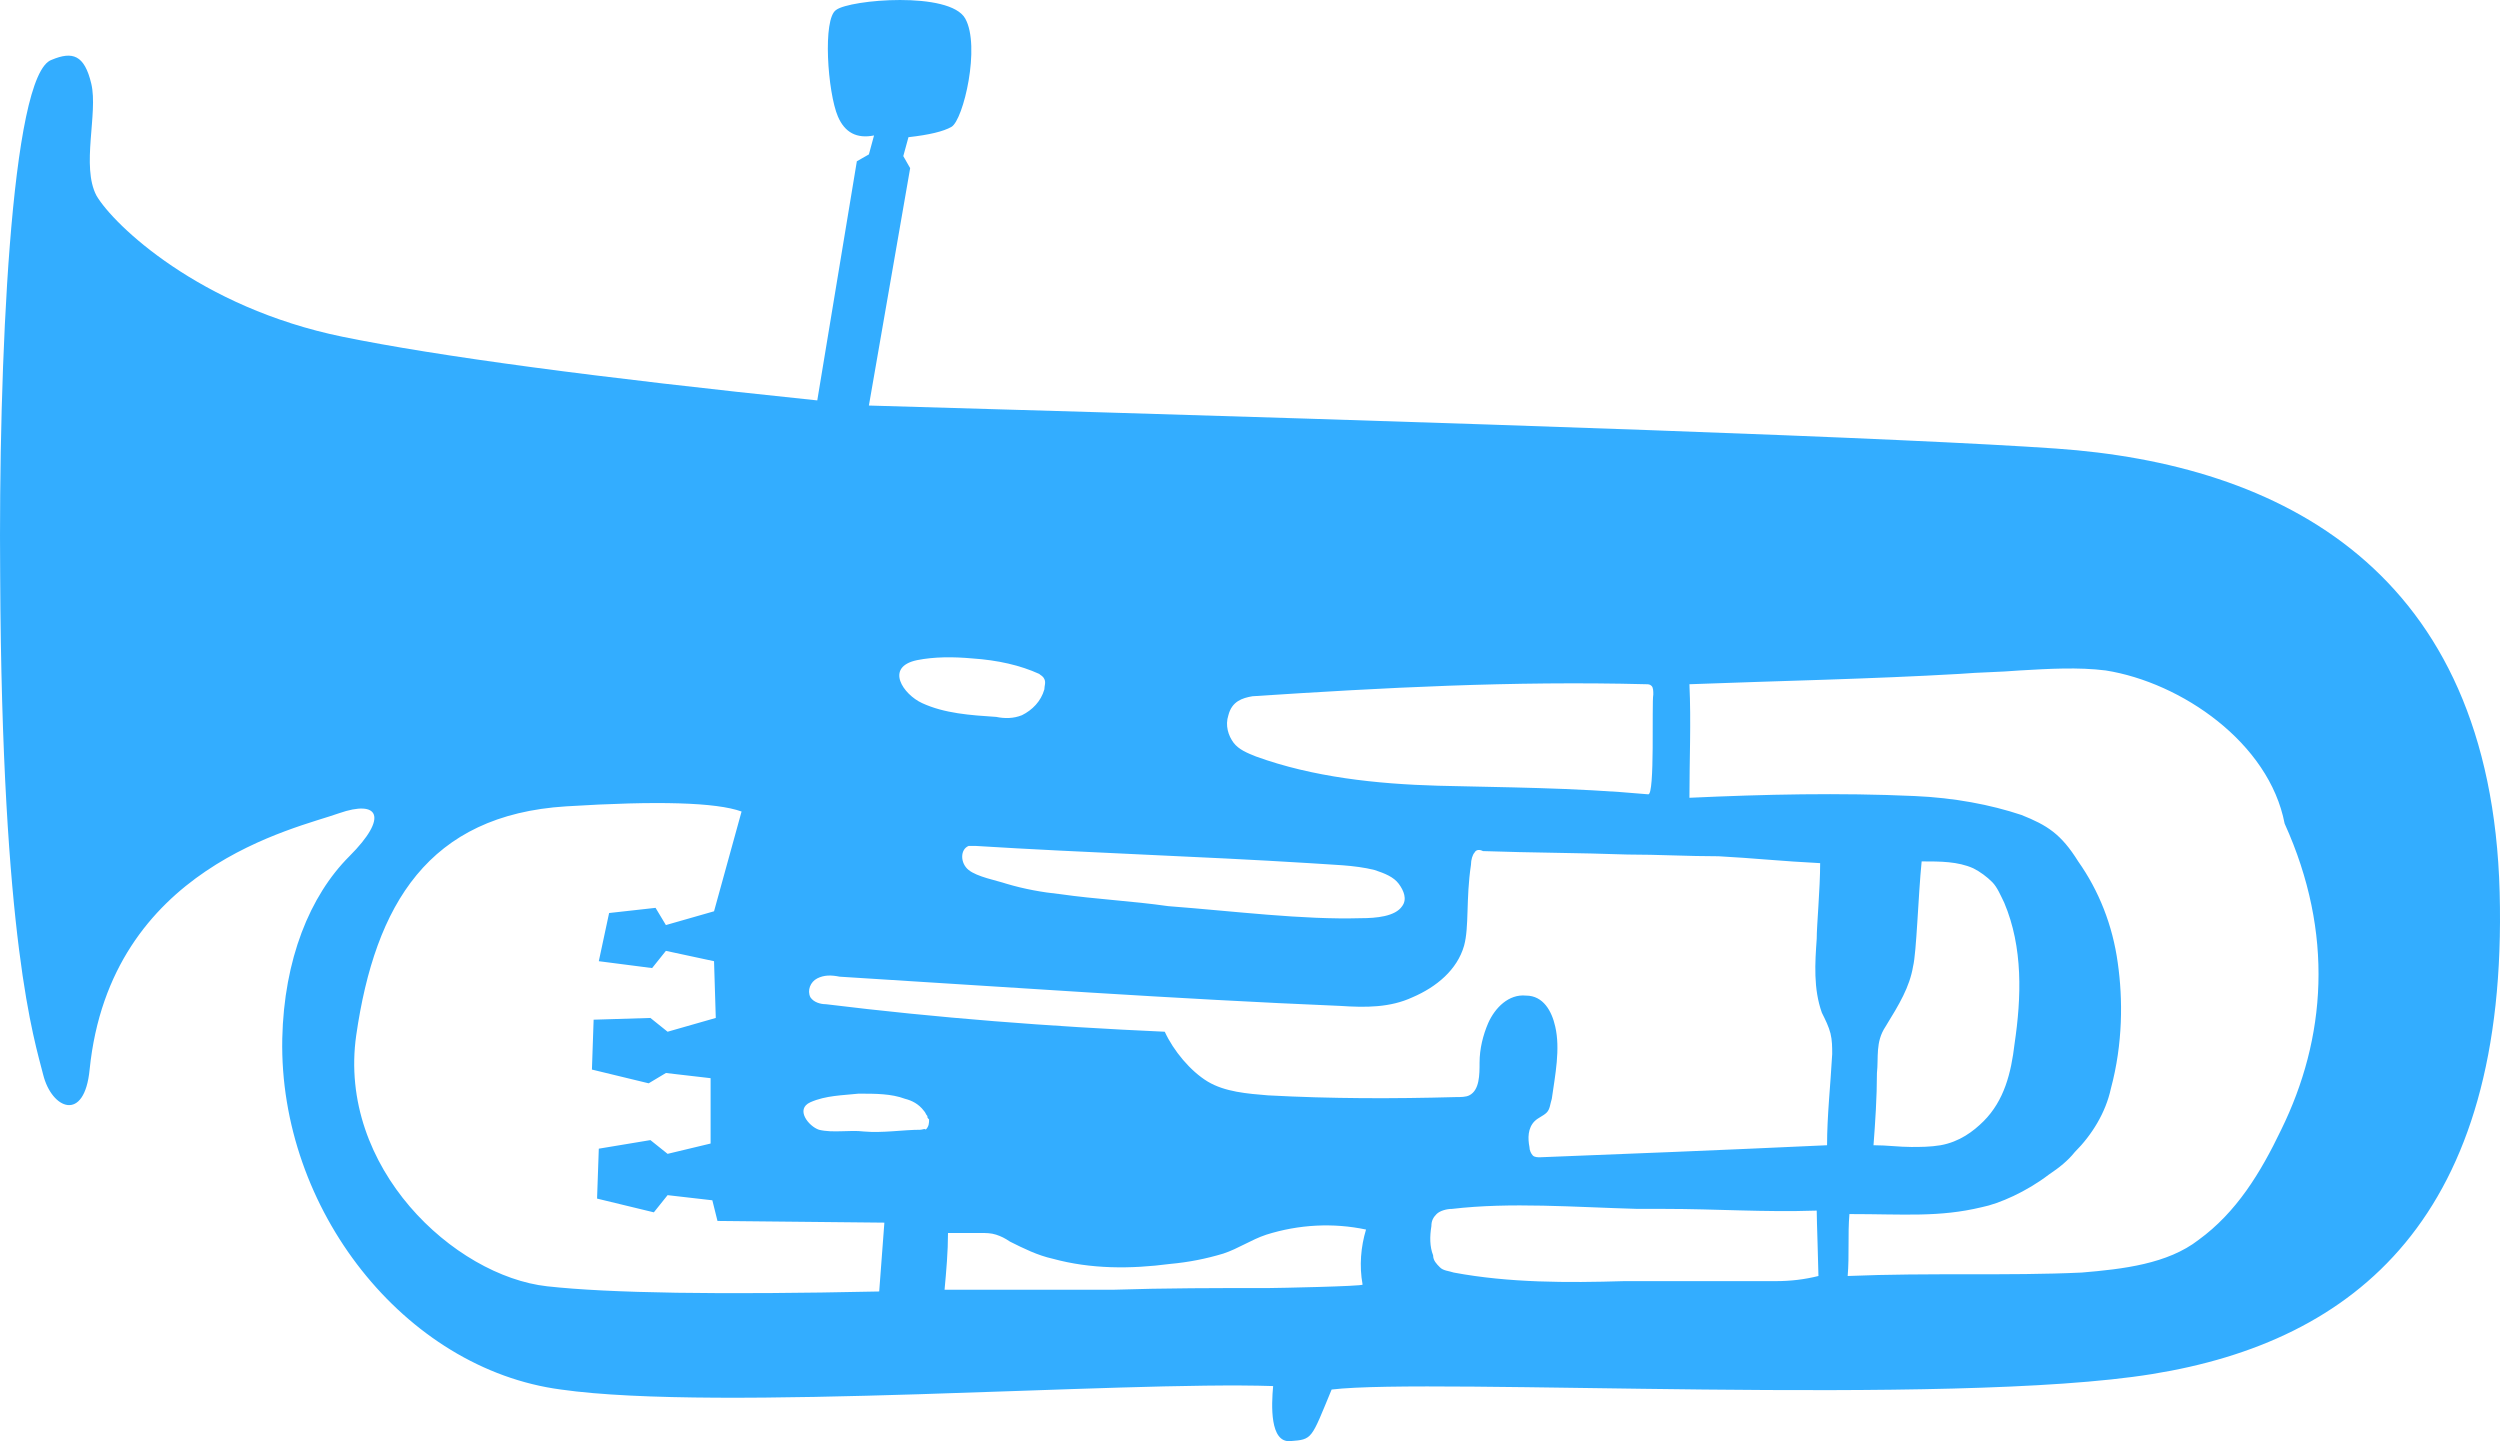 <svg xmlns="http://www.w3.org/2000/svg" xmlns:xlink="http://www.w3.org/1999/xlink" fill="none" version="1.1"
  width="73.476" height="42.357" viewBox="0 0 73.476 42.357">
  <g>
    <path
      d="M0.005,16.924C0.055,27.693,1.016,30.575,1.269,31.586C1.521,32.598,2.482,33.002,2.634,31.435C3.24,25.469,8.701,24.357,9.965,23.901C11.127,23.497,11.431,24.003,10.268,25.166C9.105,26.328,8.347,28.199,8.296,30.525C8.195,35.53,11.886,40.232,16.487,40.839C21.087,41.496,32.918,40.586,37.418,40.737C37.367,41.294,37.317,42.406,37.923,42.355C38.581,42.305,38.53,42.305,39.137,40.839C42.069,40.485,57.338,41.344,63.253,40.384C69.219,39.423,73.719,35.783,73.466,26.227C73.213,16.722,66.995,13.638,60.422,13.183Q53.849,12.728,25.537,11.919L26.75,4.942L26.548,4.588L26.7,4.032Q27.61,3.931,27.963,3.729C28.317,3.526,28.823,1.352,28.368,0.544C27.913,-0.265,24.98,-0.013,24.576,0.291C24.172,0.544,24.323,2.718,24.627,3.425Q24.93,4.133,25.688,3.981L25.537,4.538L25.183,4.74L24.02,11.768Q14.262,10.756,10.066,9.897C5.869,9.037,3.341,6.611,2.836,5.751C2.381,4.892,2.886,3.324,2.684,2.465C2.482,1.605,2.128,1.504,1.521,1.757C0.308,2.161,-0.046,10.807,0.005,16.924ZM37.317,37.856C35.8,37.856,34.233,37.856,32.716,37.906Q32.312,37.906,27.761,37.906C27.812,37.35,27.862,36.794,27.862,36.238C28.166,36.238,28.52,36.238,28.823,36.238C28.975,36.238,29.126,36.238,29.278,36.288C29.43,36.339,29.531,36.389,29.683,36.491C30.087,36.693,30.491,36.895,30.946,36.996C32.059,37.3,33.222,37.3,34.384,37.148C34.941,37.097,35.446,36.996,35.952,36.844C36.407,36.693,36.761,36.44,37.216,36.288C38.176,35.985,39.188,35.934,40.148,36.137C39.996,36.642,39.946,37.198,40.047,37.755C40.047,37.805,37.519,37.856,37.317,37.856ZM24.273,29.514C24.121,29.514,23.919,29.463,23.818,29.311C23.717,29.109,23.818,28.856,24.02,28.755C24.222,28.654,24.424,28.654,24.677,28.705C29.581,29.008,34.536,29.362,39.39,29.564C40.148,29.615,40.856,29.615,41.513,29.311C42.221,29.008,42.828,28.502,43.03,27.794C43.182,27.238,43.081,26.43,43.232,25.418C43.232,25.267,43.283,25.115,43.333,25.064C43.384,24.963,43.485,24.963,43.586,25.014C45.002,25.064,46.417,25.064,47.833,25.115C48.743,25.115,49.602,25.166,50.513,25.166C51.473,25.216,52.434,25.317,53.495,25.368C53.495,26.126,53.394,27.188,53.394,27.592C53.344,28.3,53.293,29.058,53.546,29.766C53.647,29.968,53.748,30.171,53.799,30.373C53.849,30.575,53.849,30.777,53.849,30.98C53.799,31.89,53.698,32.8,53.698,33.659C50.411,33.811,47.833,33.912,45.255,34.013C45.204,34.013,45.103,34.013,45.052,33.963C45.002,33.912,44.951,33.811,44.951,33.71C44.901,33.457,44.901,33.154,45.103,32.952C45.204,32.85,45.356,32.8,45.457,32.699C45.558,32.598,45.558,32.446,45.608,32.294C45.709,31.586,45.861,30.828,45.709,30.171C45.608,29.716,45.356,29.261,44.85,29.261C44.344,29.21,43.94,29.615,43.738,30.07C43.586,30.424,43.485,30.828,43.485,31.233C43.485,31.586,43.485,32.041,43.182,32.193C43.081,32.244,42.929,32.244,42.777,32.244C40.957,32.294,39.137,32.294,37.266,32.193C36.66,32.143,36.002,32.092,35.497,31.789C34.991,31.485,34.486,30.879,34.233,30.323C30.845,30.171,27.559,29.918,24.273,29.514ZM27.053,33.204C26.548,33.204,25.941,33.305,25.385,33.255C24.98,33.204,24.475,33.305,24.07,33.204C23.767,33.103,23.363,32.598,23.818,32.395C24.273,32.193,24.778,32.193,25.233,32.143C25.739,32.143,26.194,32.143,26.598,32.294C26.801,32.345,27.003,32.446,27.154,32.648C27.205,32.699,27.205,32.749,27.256,32.8C27.256,32.85,27.256,32.85,27.306,32.901C27.306,33.002,27.306,33.103,27.205,33.204C27.205,33.154,27.104,33.204,27.053,33.204ZM56.478,25.317C57.035,25.317,57.54,25.317,57.995,25.519C58.197,25.62,58.4,25.772,58.551,25.924C58.703,26.076,58.804,26.328,58.905,26.531C59.461,27.845,59.411,29.311,59.209,30.676C59.108,31.536,58.905,32.345,58.299,32.952C57.995,33.255,57.591,33.558,57.035,33.659C56.731,33.71,56.428,33.71,56.175,33.71C55.821,33.71,55.467,33.659,55.063,33.659C55.113,33.002,55.164,32.244,55.164,31.536C55.215,31.081,55.113,30.626,55.417,30.171C55.821,29.514,56.125,29.008,56.226,28.401C56.327,27.997,56.377,26.328,56.478,25.317ZM52.181,37.653C50.664,37.653,49.198,37.653,47.732,37.653C46.063,37.704,44.344,37.704,42.727,37.401C42.575,37.35,42.423,37.35,42.322,37.249C42.221,37.148,42.12,37.047,42.12,36.895C42.019,36.642,42.019,36.339,42.069,36.036C42.069,35.884,42.12,35.783,42.221,35.682C42.322,35.581,42.524,35.53,42.676,35.53C44.395,35.328,46.266,35.479,48.136,35.53C48.389,35.53,48.692,35.53,48.945,35.53C50.411,35.53,51.878,35.631,53.344,35.581L53.394,35.581C53.394,35.833,53.445,37.3,53.445,37.502C53.041,37.603,52.636,37.653,52.181,37.653ZM57.591,19.806C58.197,19.756,58.754,19.756,59.36,19.705C60.22,19.655,61.079,19.604,61.888,19.705C64.113,20.059,66.691,21.829,67.146,24.205C68.612,27.441,68.36,30.525,67.045,33.204C66.439,34.468,65.731,35.631,64.618,36.44C63.708,37.148,62.394,37.3,61.18,37.401C59.006,37.502,56.731,37.401,54.304,37.502C54.355,36.895,54.304,36.288,54.355,35.682C55.973,35.682,56.984,35.783,58.248,35.479C58.754,35.378,59.562,35.024,60.22,34.519C60.523,34.317,60.776,34.114,60.978,33.861C61.484,33.356,61.888,32.699,62.04,31.991C62.394,30.676,62.394,29.362,62.242,28.3C62.09,27.188,61.686,26.177,61.079,25.317C60.574,24.508,60.169,24.255,59.411,23.952C58.501,23.649,57.439,23.447,56.276,23.396C54.052,23.295,51.878,23.345,49.653,23.447C49.653,22.334,49.704,21.222,49.653,20.11C52.333,20.009,54.962,19.958,57.591,19.806ZM36.811,20.463C40.654,20.211,44.446,20.009,48.389,20.11C48.44,20.11,48.49,20.11,48.541,20.16C48.591,20.211,48.591,20.312,48.591,20.413C48.541,20.666,48.642,23.396,48.44,23.345C46.215,23.143,44.142,23.143,42.272,23.093C40.451,23.042,38.581,22.84,36.912,22.233C36.66,22.132,36.407,22.031,36.255,21.829C36.103,21.626,36.002,21.323,36.103,21.02C36.205,20.615,36.508,20.514,36.811,20.463ZM28.469,24.862C28.52,24.862,28.57,24.862,28.671,24.862C31.907,25.064,35.244,25.166,38.48,25.368C39.137,25.418,39.794,25.418,40.401,25.57C40.704,25.671,40.957,25.772,41.109,25.974C41.26,26.177,41.361,26.43,41.21,26.632C41.008,26.935,40.451,26.986,39.996,26.986C38.277,27.036,36.306,26.783,34.334,26.632C33.272,26.48,32.21,26.43,31.149,26.278C30.643,26.227,30.087,26.126,29.581,25.974C29.278,25.873,28.722,25.772,28.469,25.57C28.216,25.368,28.216,24.963,28.469,24.862ZM26.952,19.402C27.458,19.301,28.014,19.301,28.57,19.351C29.329,19.402,29.986,19.553,30.542,19.806C30.593,19.857,30.643,19.857,30.694,19.958C30.744,20.059,30.694,20.16,30.694,20.261C30.593,20.615,30.34,20.868,30.036,21.02C29.784,21.121,29.531,21.121,29.278,21.07C28.52,21.02,27.761,20.969,27.104,20.666C26.548,20.413,25.992,19.604,26.952,19.402ZM16.638,23.699Q20.683,23.447,21.795,23.851L20.986,26.783L19.571,27.188L19.267,26.682L17.902,26.834L17.599,28.25L19.166,28.452L19.571,27.946L20.986,28.25L21.037,29.918L19.621,30.323L19.116,29.918L17.447,29.969L17.397,31.435L19.065,31.839L19.571,31.536L20.885,31.688L20.885,33.609L19.621,33.912L19.116,33.508L17.599,33.76L17.548,35.227L19.217,35.631L19.621,35.126L20.936,35.277L21.087,35.884L25.992,35.934L25.84,37.957Q18.812,38.108,16.082,37.805C13.352,37.502,9.914,34.317,10.47,30.424C11.026,26.581,12.594,23.952,16.638,23.699Z"
      fill-rule="evenodd" fill="#33adff" fill-opacity="1" />
  </g>
</svg>
